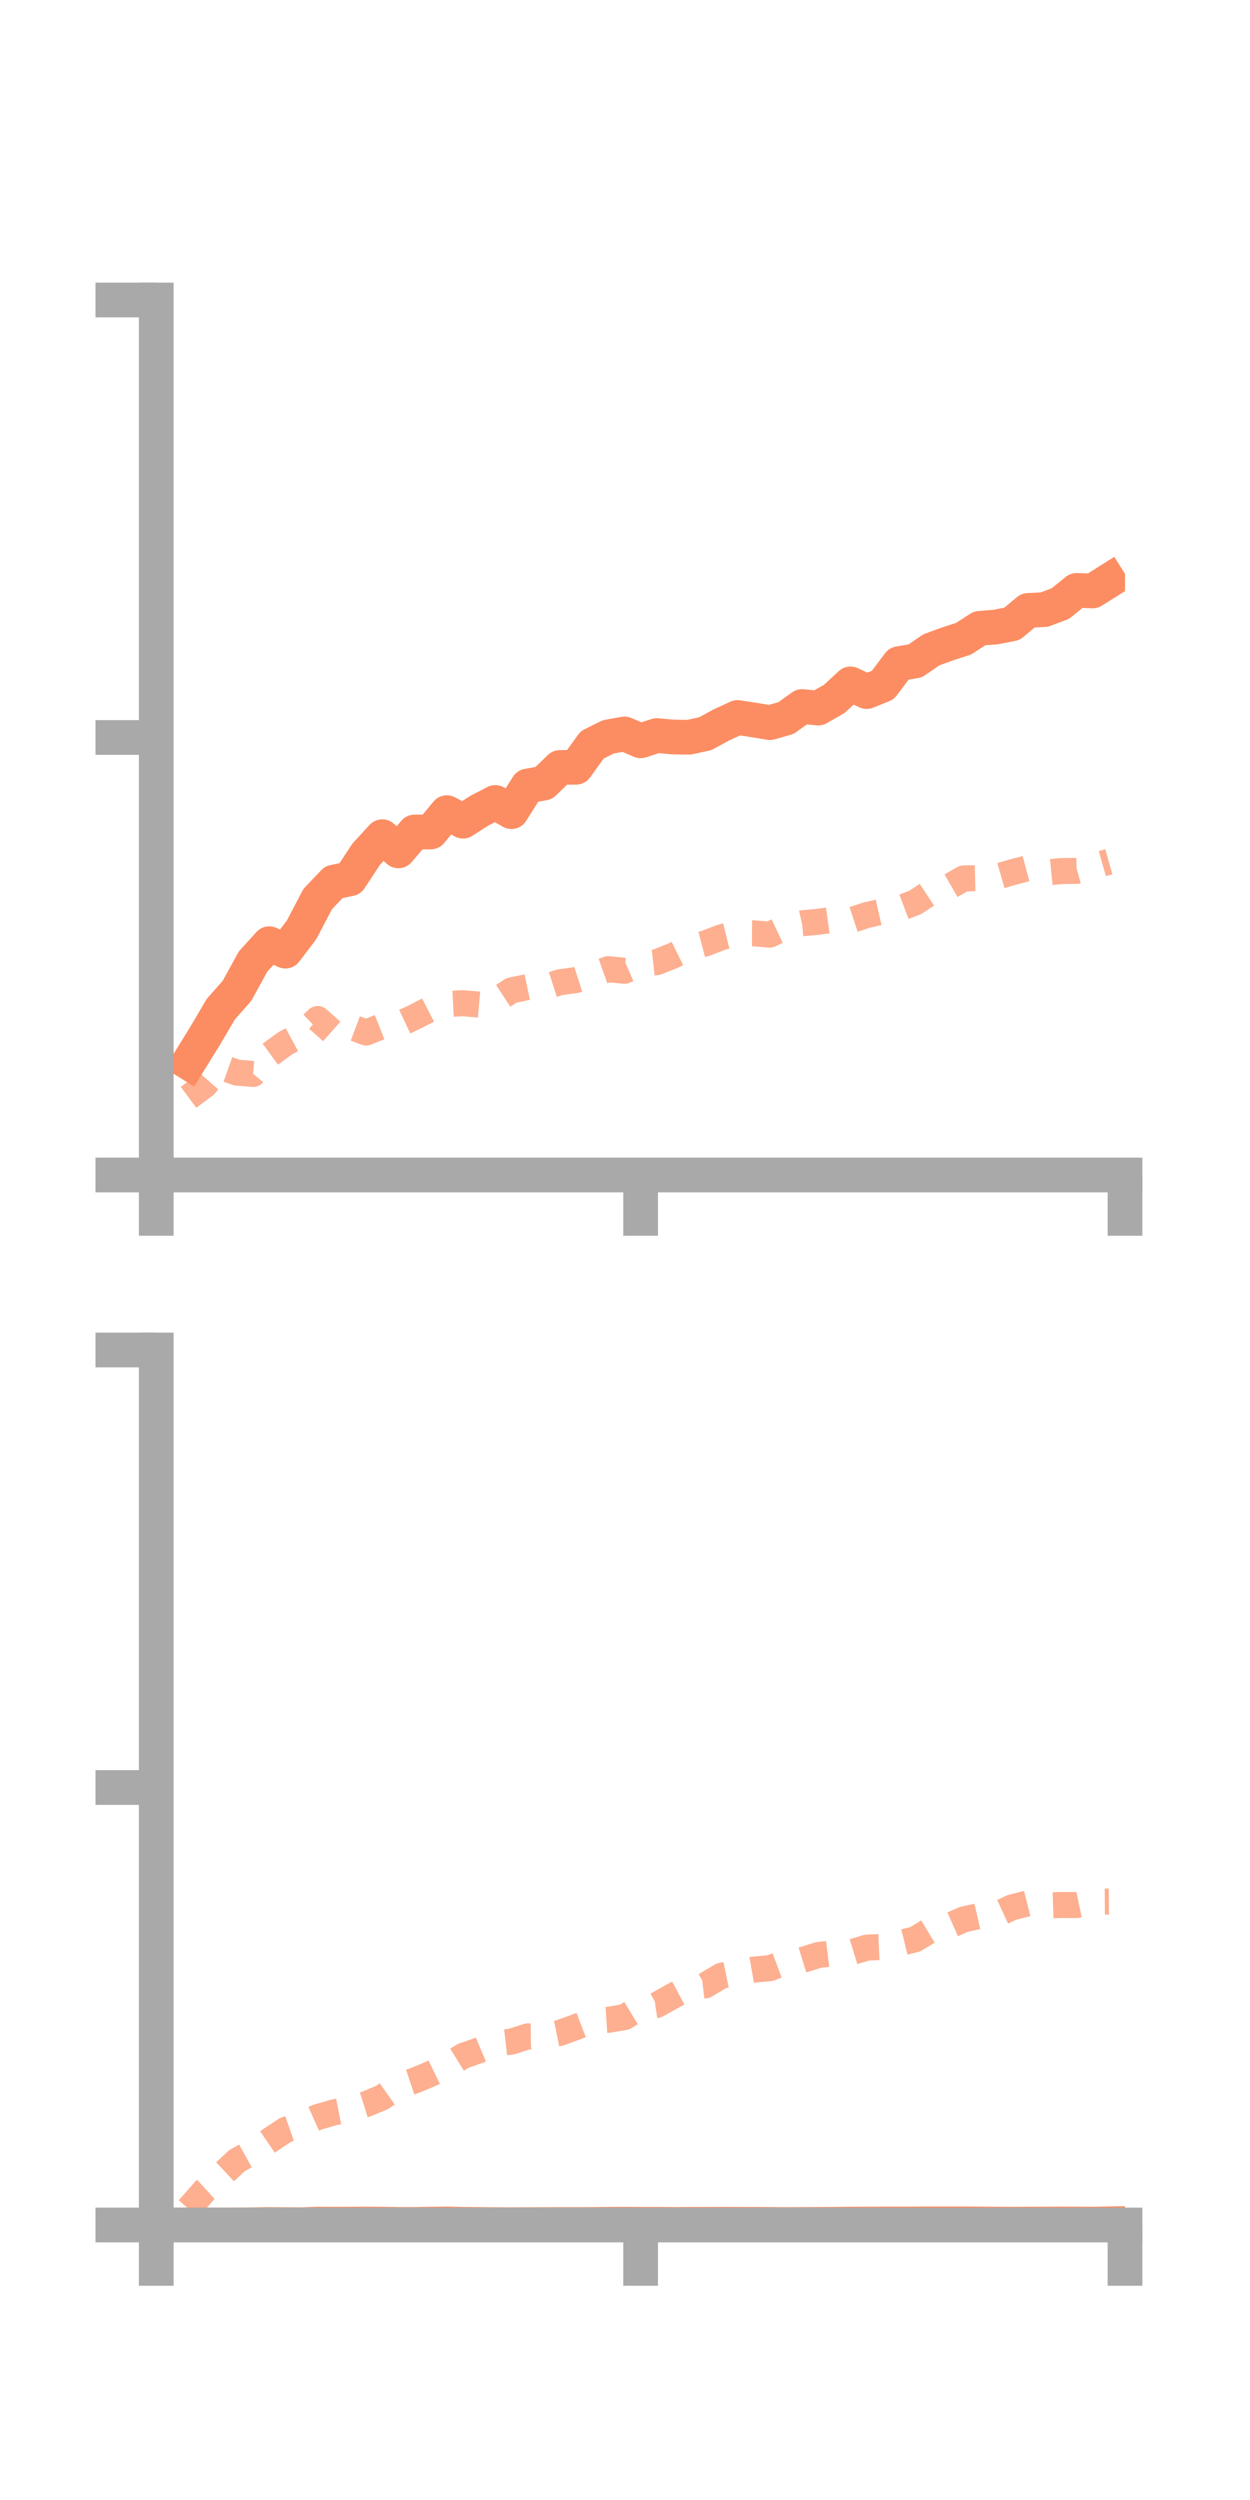 <?xml version="1.0" encoding="utf-8" standalone="no"?>
<!DOCTYPE svg PUBLIC "-//W3C//DTD SVG 1.1//EN"
  "http://www.w3.org/Graphics/SVG/1.1/DTD/svg11.dtd">
<!-- Created with matplotlib (https://matplotlib.org/) -->
<svg height="144pt" version="1.1" viewBox="0 0 72 144" width="72pt" xmlns="http://www.w3.org/2000/svg" xmlns:xlink="http://www.w3.org/1999/xlink">
 <defs>
  <style type="text/css">*{stroke-linecap:butt;stroke-linejoin:round;}</style>
 </defs>
 <g id="figure_1">
  <g id="patch_1">
   <path d="M 0 144 
L 72 144 
L 72 0 
L 0 0 
z
" style="fill:none;"/>
  </g>
  <g id="axes_1">
   <g id="patch_2">
    <path d="M 9 67.68 
L 64.8 67.68 
L 64.8 17.28 
L 9 17.28 
z
" style="fill:none;"/>
   </g>
   <g id="matplotlib.axis_1">
    <g id="xtick_1">
     <g id="line2d_1">
      <defs>
       <path d="M 0 0 
L 0 3.5 
" id="mfc2ccedf24" style="stroke:#a9a9a9;stroke-width:2;"/>
      </defs>
      <g>
       <use style="fill:#a9a9a9;stroke:#a9a9a9;stroke-width:2;" x="9" xlink:href="#mfc2ccedf24" y="67.68"/>
      </g>
     </g>
    </g>
    <g id="xtick_2">
     <g id="line2d_2">
      <g>
       <use style="fill:#a9a9a9;stroke:#a9a9a9;stroke-width:2;" x="36.9" xlink:href="#mfc2ccedf24" y="67.68"/>
      </g>
     </g>
    </g>
    <g id="xtick_3">
     <g id="line2d_3">
      <g>
       <use style="fill:#a9a9a9;stroke:#a9a9a9;stroke-width:2;" x="64.8" xlink:href="#mfc2ccedf24" y="67.68"/>
      </g>
     </g>
    </g>
   </g>
   <g id="matplotlib.axis_2">
    <g id="ytick_1">
     <g id="line2d_4">
      <defs>
       <path d="M 0 0 
L -3.5 0 
" id="m739fd6d00f" style="stroke:#a9a9a9;stroke-width:2;"/>
      </defs>
      <g>
       <use style="fill:#a9a9a9;stroke:#a9a9a9;stroke-width:2;" x="9" xlink:href="#m739fd6d00f" y="67.68"/>
      </g>
     </g>
    </g>
    <g id="ytick_2">
     <g id="line2d_5">
      <g>
       <use style="fill:#a9a9a9;stroke:#a9a9a9;stroke-width:2;" x="9" xlink:href="#m739fd6d00f" y="42.48"/>
      </g>
     </g>
    </g>
    <g id="ytick_3">
     <g id="line2d_6">
      <g>
       <use style="fill:#a9a9a9;stroke:#a9a9a9;stroke-width:2;" x="9" xlink:href="#m739fd6d00f" y="17.28"/>
      </g>
     </g>
    </g>
   </g>
   <g id="line2d_7">
    <path clip-path="url(#p0730d27d11)" d="M 10.86 61.208 
L 11.79 59.706 
L 12.72 58.127 
L 13.65 57.072 
L 14.58 55.38 
L 15.51 54.357 
L 16.44 54.785 
L 17.37 53.56 
L 18.3 51.784 
L 19.23 50.809 
L 20.16 50.619 
L 21.09 49.205 
L 22.02 48.194 
L 22.95 49.011 
L 23.88 47.922 
L 24.81 47.924 
L 25.74 46.809 
L 26.67 47.3 
L 27.6 46.701 
L 28.53 46.222 
L 29.46 46.752 
L 30.39 45.275 
L 31.32 45.106 
L 32.25 44.207 
L 33.18 44.194 
L 34.11 42.904 
L 35.04 42.442 
L 35.97 42.275 
L 36.9 42.67 
L 37.83 42.369 
L 38.76 42.451 
L 39.69 42.466 
L 40.62 42.262 
L 41.55 41.757 
L 42.48 41.326 
L 43.41 41.469 
L 44.34 41.625 
L 45.27 41.362 
L 46.2 40.697 
L 47.13 40.785 
L 48.06 40.252 
L 48.99 39.393 
L 49.92 39.835 
L 50.85 39.461 
L 51.78 38.225 
L 52.71 38.072 
L 53.64 37.434 
L 54.57 37.092 
L 55.5 36.791 
L 56.43 36.19 
L 57.36 36.117 
L 58.29 35.934 
L 59.22 35.159 
L 60.15 35.116 
L 61.08 34.764 
L 62.01 34.008 
L 62.94 34.038 
L 63.87 33.452 
" style="fill:none;stroke:#fc8d62;stroke-linecap:square;stroke-width:2;"/>
   </g>
   <g id="line2d_8">
    <path clip-path="url(#p0730d27d11)" d="M 10.86 63.206 
L 11.79 62.515 
L 12.72 61.455 
L 13.65 61.784 
L 14.58 61.86 
L 15.51 60.764 
L 16.44 60.087 
L 17.37 59.583 
L 18.3 58.695 
L 19.23 59.519 
L 20.16 59.124 
L 21.09 59.474 
L 22.02 59.106 
L 22.95 59.015 
L 23.88 58.58 
L 24.81 58.102 
L 25.74 57.832 
L 26.67 57.785 
L 27.6 57.865 
L 28.53 57.653 
L 29.46 57.047 
L 30.39 56.854 
L 31.32 56.875 
L 32.25 56.578 
L 33.18 56.45 
L 34.11 56.154 
L 35.04 55.825 
L 35.97 55.919 
L 36.9 55.521 
L 37.83 55.421 
L 38.76 55.05 
L 39.69 54.591 
L 40.62 54.345 
L 41.55 53.987 
L 42.48 53.757 
L 43.41 53.76 
L 44.34 53.835 
L 45.27 53.394 
L 46.2 53.181 
L 47.13 53.095 
L 48.06 52.966 
L 48.99 53.016 
L 49.92 52.71 
L 50.85 52.498 
L 51.78 52.337 
L 52.71 51.983 
L 53.64 51.37 
L 54.57 51.136 
L 55.5 50.599 
L 56.43 50.577 
L 57.36 50.515 
L 58.29 50.247 
L 59.22 50 
L 60.15 50.271 
L 61.08 50.177 
L 62.01 50.161 
L 62.94 49.903 
L 63.87 49.638 
" style="fill:none;stroke:#fc8d62;stroke-dasharray:1.5,1.5;stroke-dashoffset:0;stroke-opacity:0.7;stroke-width:1.5;"/>
   </g>
   <g id="patch_3">
    <path d="M 9 67.68 
L 9 17.28 
" style="fill:none;stroke:#a9a9a9;stroke-linecap:square;stroke-linejoin:miter;stroke-width:2;"/>
   </g>
   <g id="patch_4">
    <path d="M 64.8 67.68 
L 64.8 17.28 
" style="fill:none;"/>
   </g>
   <g id="patch_5">
    <path d="M 9 67.68 
L 64.8 67.68 
" style="fill:none;stroke:#a9a9a9;stroke-linecap:square;stroke-linejoin:miter;stroke-width:2;"/>
   </g>
   <g id="patch_6">
    <path d="M 9 17.28 
L 64.8 17.28 
" style="fill:none;"/>
   </g>
  </g>
  <g id="axes_2">
   <g id="patch_7">
    <path d="M 9 128.16 
L 64.8 128.16 
L 64.8 77.76 
L 9 77.76 
z
" style="fill:none;"/>
   </g>
   <g id="matplotlib.axis_3">
    <g id="xtick_4">
     <g id="line2d_9">
      <g>
       <use style="fill:#a9a9a9;stroke:#a9a9a9;stroke-width:2;" x="9" xlink:href="#mfc2ccedf24" y="128.16"/>
      </g>
     </g>
    </g>
    <g id="xtick_5">
     <g id="line2d_10">
      <g>
       <use style="fill:#a9a9a9;stroke:#a9a9a9;stroke-width:2;" x="36.9" xlink:href="#mfc2ccedf24" y="128.16"/>
      </g>
     </g>
    </g>
    <g id="xtick_6">
     <g id="line2d_11">
      <g>
       <use style="fill:#a9a9a9;stroke:#a9a9a9;stroke-width:2;" x="64.8" xlink:href="#mfc2ccedf24" y="128.16"/>
      </g>
     </g>
    </g>
   </g>
   <g id="matplotlib.axis_4">
    <g id="ytick_4">
     <g id="line2d_12">
      <g>
       <use style="fill:#a9a9a9;stroke:#a9a9a9;stroke-width:2;" x="9" xlink:href="#m739fd6d00f" y="128.16"/>
      </g>
     </g>
    </g>
    <g id="ytick_5">
     <g id="line2d_13">
      <g>
       <use style="fill:#a9a9a9;stroke:#a9a9a9;stroke-width:2;" x="9" xlink:href="#m739fd6d00f" y="102.96"/>
      </g>
     </g>
    </g>
    <g id="ytick_6">
     <g id="line2d_14">
      <g>
       <use style="fill:#a9a9a9;stroke:#a9a9a9;stroke-width:2;" x="9" xlink:href="#m739fd6d00f" y="77.76"/>
      </g>
     </g>
    </g>
   </g>
   <g id="line2d_15">
    <path clip-path="url(#p045d85a605)" d="M 10.86 128.16 
L 11.79 128.159 
L 12.72 128.16 
L 13.65 128.158 
L 14.58 128.146 
L 15.51 128.132 
L 16.44 128.139 
L 17.37 128.145 
L 18.3 128.11 
L 19.23 128.115 
L 20.16 128.11 
L 21.09 128.105 
L 22.02 128.113 
L 22.95 128.129 
L 23.88 128.13 
L 24.81 128.112 
L 25.74 128.1 
L 26.67 128.122 
L 27.6 128.13 
L 28.53 128.14 
L 29.46 128.143 
L 30.39 128.139 
L 31.32 128.137 
L 32.25 128.133 
L 33.18 128.134 
L 34.11 128.13 
L 35.04 128.12 
L 35.97 128.115 
L 36.9 128.123 
L 37.83 128.121 
L 38.76 128.128 
L 39.69 128.124 
L 40.62 128.123 
L 41.55 128.118 
L 42.48 128.122 
L 43.41 128.123 
L 44.34 128.128 
L 45.27 128.135 
L 46.2 128.13 
L 47.13 128.127 
L 48.06 128.121 
L 48.99 128.109 
L 49.92 128.107 
L 50.85 128.103 
L 51.78 128.101 
L 52.71 128.1 
L 53.64 128.094 
L 54.57 128.094 
L 55.5 128.094 
L 56.43 128.102 
L 57.36 128.11 
L 58.29 128.114 
L 59.22 128.108 
L 60.15 128.107 
L 61.08 128.103 
L 62.01 128.104 
L 62.94 128.11 
L 63.87 128.093 
" style="fill:none;stroke:#fc8d62;stroke-linecap:square;stroke-width:2;"/>
   </g>
   <g id="line2d_16">
    <path clip-path="url(#p045d85a605)" d="M 10.86 127.229 
L 11.79 126.172 
L 12.72 125.324 
L 13.65 124.453 
L 14.58 123.939 
L 15.51 123.305 
L 16.44 122.686 
L 17.37 122.359 
L 18.3 121.942 
L 19.23 121.674 
L 20.16 121.491 
L 21.09 121.198 
L 22.02 120.809 
L 22.95 120.149 
L 23.88 119.841 
L 24.81 119.455 
L 25.74 119.002 
L 26.67 118.424 
L 27.6 118.097 
L 28.53 117.705 
L 29.46 117.597 
L 30.39 117.297 
L 31.32 117.286 
L 32.25 117.096 
L 33.18 116.756 
L 34.11 116.398 
L 35.04 116.34 
L 35.97 116.187 
L 36.9 115.622 
L 37.83 115.486 
L 38.76 114.968 
L 39.69 114.472 
L 40.62 114.359 
L 41.55 113.805 
L 42.48 113.613 
L 43.41 113.45 
L 44.34 113.368 
L 45.27 113.02 
L 46.2 112.902 
L 47.13 112.612 
L 48.06 112.497 
L 48.99 112.471 
L 49.92 112.185 
L 50.85 112.145 
L 51.78 111.933 
L 52.71 111.706 
L 53.64 111.143 
L 54.57 110.975 
L 55.5 110.565 
L 56.43 110.352 
L 57.36 110.297 
L 58.29 109.867 
L 59.22 109.63 
L 60.15 109.759 
L 61.08 109.729 
L 62.01 109.732 
L 62.94 109.537 
L 63.87 109.529 
" style="fill:none;stroke:#fc8d62;stroke-dasharray:1.5,1.5;stroke-dashoffset:0;stroke-opacity:0.7;stroke-width:1.5;"/>
   </g>
   <g id="patch_8">
    <path d="M 9 128.16 
L 9 77.76 
" style="fill:none;stroke:#a9a9a9;stroke-linecap:square;stroke-linejoin:miter;stroke-width:2;"/>
   </g>
   <g id="patch_9">
    <path d="M 64.8 128.16 
L 64.8 77.76 
" style="fill:none;"/>
   </g>
   <g id="patch_10">
    <path d="M 9 128.16 
L 64.8 128.16 
" style="fill:none;stroke:#a9a9a9;stroke-linecap:square;stroke-linejoin:miter;stroke-width:2;"/>
   </g>
   <g id="patch_11">
    <path d="M 9 77.76 
L 64.8 77.76 
" style="fill:none;"/>
   </g>
  </g>
 </g>
 <defs>
  <clipPath id="p0730d27d11">
   <rect height="50.4" width="55.8" x="9" y="17.28"/>
  </clipPath>
  <clipPath id="p045d85a605">
   <rect height="50.4" width="55.8" x="9" y="77.76"/>
  </clipPath>
 </defs>
</svg>
